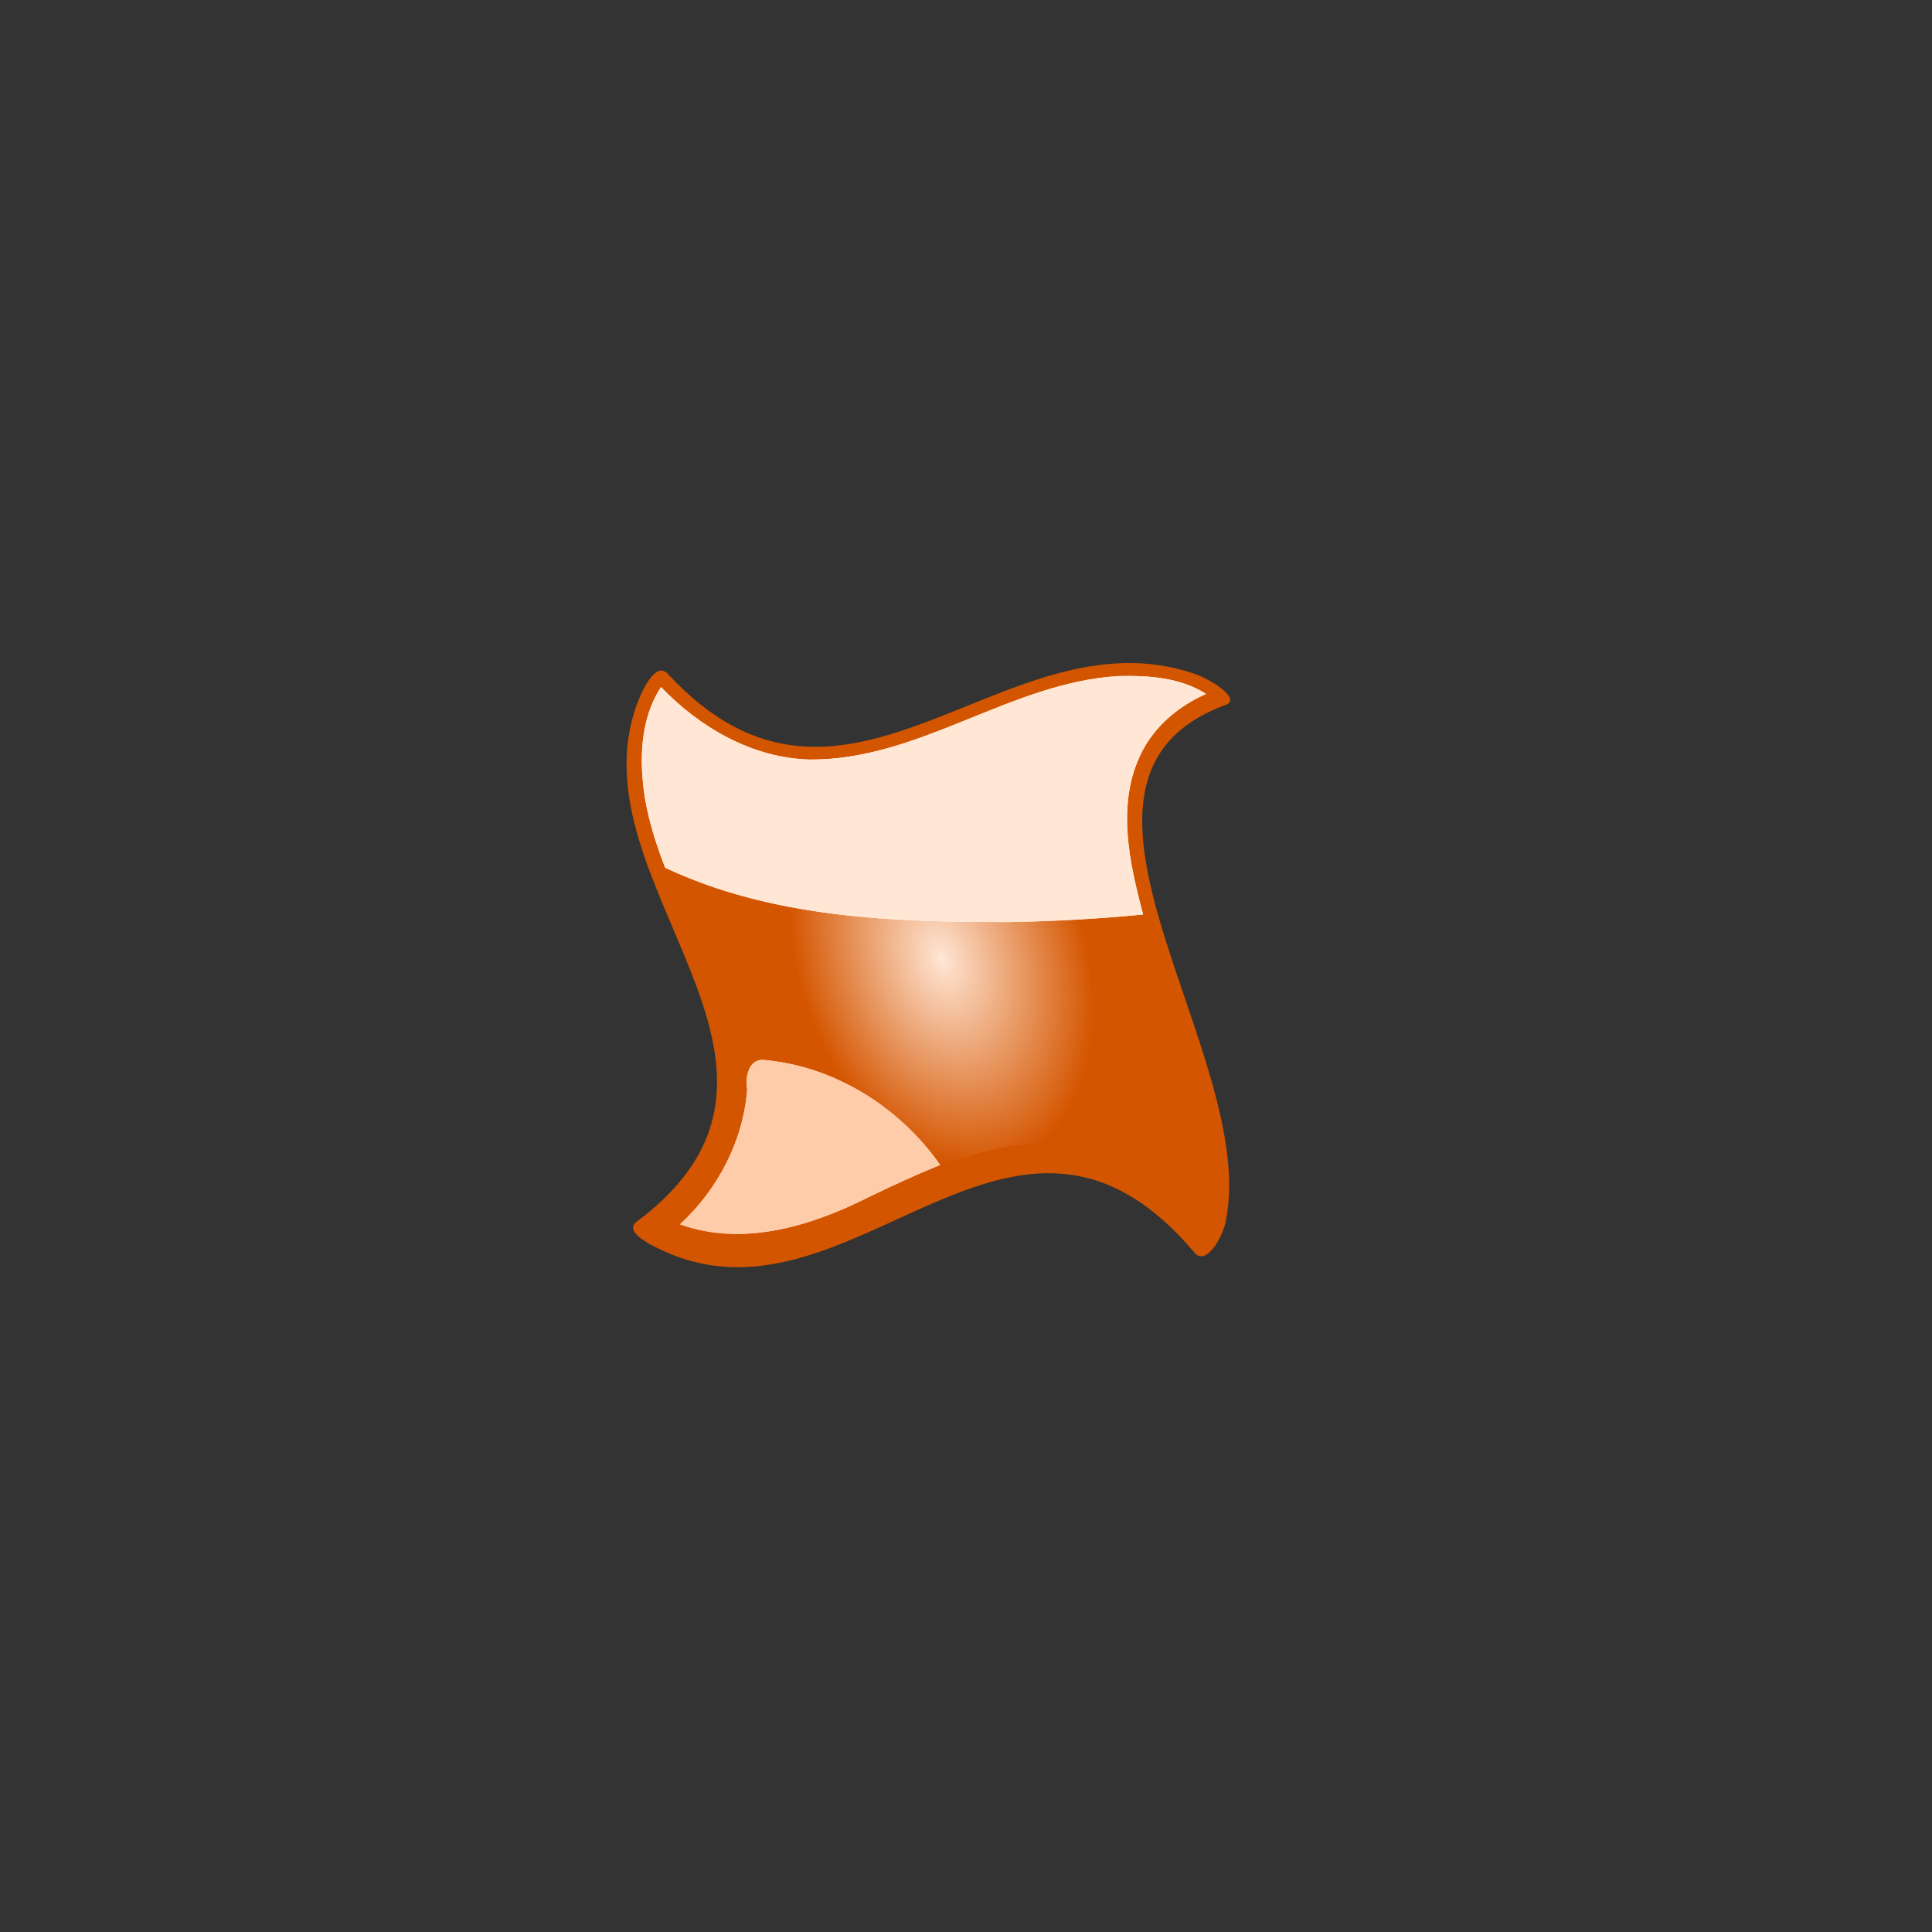 <?xml version="1.0" encoding="UTF-8" standalone="no"?>
<!-- Created with Inkscape (http://www.inkscape.org/) -->

<svg
   xmlns:dc="http://purl.org/dc/elements/1.1/"
   xmlns:cc="http://creativecommons.org/ns#"
   xmlns:rdf="http://www.w3.org/1999/02/22-rdf-syntax-ns#"
   xmlns:svg="http://www.w3.org/2000/svg"
   xmlns="http://www.w3.org/2000/svg"
   xmlns:xlink="http://www.w3.org/1999/xlink"
   xmlns:sodipodi="http://sodipodi.sourceforge.net/DTD/sodipodi-0.dtd"
   xmlns:inkscape="http://www.inkscape.org/namespaces/inkscape"
   version="1.0"
   width="128"
   height="128"
   id="svg2"
   inkscape:version="0.91 r13725"
   sodipodi:docname="pelot0 (3ª copia).svg">
  <rect width="100%" height="100%" fill="#333333" stroke="none"/>
  <sodipodi:namedview
     pagecolor="#ffffff"
     bordercolor="#666666"
     borderopacity="1"
     objecttolerance="10"
     gridtolerance="10"
     guidetolerance="10"
     inkscape:pageopacity="0"
     inkscape:pageshadow="2"
     inkscape:window-width="1024"
     inkscape:window-height="576"
     id="namedview21"
     showgrid="false"
     inkscape:zoom="1.84375"
     inkscape:cx="64"
     inkscape:cy="14.140436"
     inkscape:window-x="0"
     inkscape:window-y="24"
     inkscape:window-maximized="1"
     inkscape:current-layer="svg2" />
  <defs
     id="defs5">
    <linearGradient
       inkscape:collect="always"
       id="linearGradient3519">
      <stop
         style="stop-color:#ffe6d5;stop-opacity:1;"
         offset="0"
         id="stop3521" />
      <stop
         style="stop-color:#ffe6d5;stop-opacity:0;"
         offset="1"
         id="stop3523" />
    </linearGradient>
    <linearGradient
       id="linearGradient2816">
      <stop
         style="stop-color:#0000a2;stop-opacity:1"
         offset="0"
         id="stop2818" />
      <stop
         style="stop-color:#ffffff;stop-opacity:1"
         offset="1"
         id="stop2820" />
    </linearGradient>
    <linearGradient
       id="linearGradient2794">
      <stop
         style="stop-color:#545454;stop-opacity:1"
         offset="0"
         id="stop2796" />
      <stop
         style="stop-color:#545454;stop-opacity:1"
         offset="0.946"
         id="stop2804" />
      <stop
         style="stop-color:#c5c5c5;stop-opacity:0"
         offset="1"
         id="stop2798" />
    </linearGradient>
    <linearGradient
       id="linearGradient2760">
      <stop
         style="stop-color:#0000ff;stop-opacity:1"
         offset="0"
         id="stop2762" />
      <stop
         style="stop-color:#0000a2;stop-opacity:1"
         offset="0.612"
         id="stop2768" />
      <stop
         style="stop-color:#6666ff;stop-opacity:1"
         offset="1"
         id="stop2764" />
    </linearGradient>
    <linearGradient
       x1="6.929"
       y1="121.071"
       x2="6.929"
       y2="8.961"
       id="linearGradient2766"
       xlink:href="#linearGradient2760"
       gradientUnits="userSpaceOnUse" />
    <radialGradient
       cx="62.984"
       cy="65.016"
       r="54.18"
       fx="62.984"
       fy="65.016"
       id="radialGradient2812"
       xlink:href="#linearGradient2794"
       gradientUnits="userSpaceOnUse" />
    <linearGradient
       x1="31.5"
       y1="63"
       x2="31.5"
       y2="12"
       id="linearGradient2822"
       xlink:href="#linearGradient2816"
       gradientUnits="userSpaceOnUse" />
    <radialGradient
       id="radialGradient3788"
       xlink:href="#linearGradient3256"
       gradientUnits="userSpaceOnUse"
       cy="772.26"
       cx="888.62"
       gradientTransform="matrix(8.826,-2.778,2.295,7.303,-6731.986,687.457)"
       r="135.93" />
    <linearGradient
       id="linearGradient3256">
      <stop
         id="stop3258"
         style="stop-color:#ff7f2a"
         offset="0" />
      <stop
         id="stop3260"
         style="stop-color:#ff7f2a;stop-opacity:0"
         offset="1" />
    </linearGradient>
    <radialGradient
       id="radialGradient3785"
       xlink:href="#linearGradient3256"
       gradientUnits="userSpaceOnUse"
       cy="772.26"
       cx="888.62"
       gradientTransform="matrix(4.182,-0.832,1.132,5.702,-1707.478,194.147)"
       r="135.93" />
    <linearGradient
       id="linearGradient3015-7">
      <stop
         id="stop3017-2"
         style="stop-color:#ffffff"
         offset="0" />
      <stop
         id="stop3019-0"
         style="stop-color:#ffffff;stop-opacity:0"
         offset="1" />
    </linearGradient>
    <radialGradient
       id="radialGradient3788-4"
       xlink:href="#linearGradient3256"
       gradientUnits="userSpaceOnUse"
       cy="772.26"
       cx="888.62"
       gradientTransform="matrix(8.826,-2.778,2.295,7.303,-6893.434,604.596)"
       r="135.93" />
    <radialGradient
       id="radialGradient3785-5"
       xlink:href="#linearGradient3519"
       gradientUnits="userSpaceOnUse"
       cy="71.094"
       cx="267.731"
       gradientTransform="matrix(0.508,-0.165,0.247,0.758,-1156.681,236.058)"
       r="135.93"
       fx="267.731"
       fy="71.094" />
    <linearGradient
       inkscape:collect="always"
       xlink:href="#linearGradient3015-7"
       id="linearGradient3728"
       gradientUnits="userSpaceOnUse"
       gradientTransform="matrix(7.633,0,0,7.639,1116.165,771.885)"
       x1="219.3"
       y1="225.86"
       x2="207.89"
       y2="448.97" />
    <linearGradient
       inkscape:collect="always"
       xlink:href="#linearGradient3015-7"
       id="linearGradient3730"
       gradientUnits="userSpaceOnUse"
       gradientTransform="matrix(7.633,0,0,7.639,1116.165,771.885)"
       x1="278.88"
       y1="-8.653"
       x2="107.75"
       y2="615.03" />
    <linearGradient
       id="linearGradient3813"
       y2="448.97"
       xlink:href="#linearGradient3015-7"
       gradientUnits="userSpaceOnUse"
       x2="207.89"
       gradientTransform="matrix(7.633,0,0,7.639,1116.165,771.885)"
       y1="225.86"
       x1="219.3" />
    <linearGradient
       id="linearGradient3823"
       y2="615.03"
       xlink:href="#linearGradient3015-7"
       gradientUnits="userSpaceOnUse"
       x2="107.75"
       gradientTransform="matrix(7.633,0,0,7.639,1116.165,771.885)"
       y1="-8.653"
       x1="278.88" />
  </defs>
  <g
     transform="matrix(0.131,0,0,0.131,-11.009,-7.764)"
     id="g4835">
    <g
       id="g30216"
       transform="translate(1563.356,298.41)">
      <path
         id="path3200"
         style="fill:#d45500"
         d="m -1141.6,101.63 c 90.206,97.534 170.34,-32.804 266.44,0 8.245,2.814 23.905,12.723 15.727,15.727 -103.2,37.898 17.476,176.94 0,261.37 -1.766,8.532 -10.114,22.39 -15.727,15.727 -91.245,-108.32 -171.5,40.847 -266.44,0 -8.003,-3.443 -22.707,-10.513 -15.727,-15.727 106,-79.163 -32.655,-170.41 0,-261.37 2.944,-8.2 9.811,-22.123 15.727,-15.727 z"
         inkscape:connector-curvature="0" />
      <path
         id="path3212"
         style="fill:url(#radialGradient3788-4)"
         d="m -921.68,110.21 c -50.192,1.562 -92.141,37.976 -142.59,38.469 -26.448,-0.302 -51.17,-14.891 -67.979,-34.358 -3.155,-1.863 -5.175,3.347 -6.832,5.188 -12.568,23.764 -8.852,52.095 -0.091,76.442 10.768,32.317 29.754,62.429 33.088,96.879 2.236,20.108 -4.74,40.55 -18.171,55.449 -5.743,7.031 -13.247,12.964 -19.872,18.71 2.029,4.387 7.821,5.698 11.651,8.221 22.686,10.876 49.615,8.854 72.713,-0.113 34.988,-12.312 67.494,-35.501 105.8,-35.577 25.637,0.603 48.651,15.709 64.549,34.925 1.594,2.658 4.621,4.167 6.662,1.247 8.473,-11.242 7.756,-26.448 6.832,-39.801 -6.167,-52.87 -36.045,-100.26 -39.461,-153.65 -0.693,-18.793 6.8,-38.819 23.217,-49.042 5.157,-3.684 11.689,-5.88 16.839,-8.901 -4.877,-6.591 -13.635,-9.047 -21.204,-11.424 -8.165,-2.09 -16.705,-2.905 -25.145,-2.665 z"
         inkscape:connector-curvature="0" />
      <path
         id="path3286"
         style="fill:url(#radialGradient3785-5);fill-opacity:1"
         d="m -921.68,110.21 c -50.192,1.562 -92.141,37.976 -142.59,38.469 -26.448,-0.302 -51.17,-14.891 -67.979,-34.358 -3.155,-1.863 -5.175,3.347 -6.832,5.188 -12.568,23.764 -8.852,52.095 -0.091,76.442 10.768,32.317 29.754,62.429 33.088,96.879 2.236,20.108 -4.74,40.55 -18.171,55.449 -5.743,7.031 -13.247,12.964 -19.872,18.71 2.029,4.387 7.821,5.698 11.651,8.221 22.686,10.876 49.615,8.854 72.713,-0.113 34.988,-12.312 67.494,-35.501 105.8,-35.577 25.637,0.603 48.651,15.709 64.549,34.925 1.594,2.658 4.621,4.167 6.662,1.247 8.473,-11.242 7.756,-26.448 6.832,-39.801 -6.167,-52.87 -36.045,-100.26 -39.461,-153.65 -0.693,-18.793 6.8,-38.819 23.217,-49.042 5.157,-3.684 11.689,-5.88 16.839,-8.901 -4.877,-6.591 -13.635,-9.047 -21.204,-11.424 -8.165,-2.09 -16.705,-2.905 -25.145,-2.665 z"
         inkscape:connector-curvature="0" />
      <path
         id="path3344"
         style="fill:url(#linearGradient3728)"
         d="m -913.68,102.78 c -54.622,3.236 -100.62,42.605 -156.03,42.219 -28.931,-0.673 -55.633,-16.134 -75.281,-36.656 -10.818,16.442 -11.113,37.799 -8.071,56.671 2.079,11.864 5.778,23.413 10.134,34.672 54.134,25.562 115.64,27.573 174.62,27.492 22.447,-0.436 44.788,-1.597 67.125,-3.835 -7.084,-26.437 -13.708,-56.346 -0.709,-82.051 6.675,-13.347 18.944,-23.542 32.553,-29.481 -13.075,-8.345 -29.275,-9.394 -44.344,-9.031 z"
         inkscape:connector-curvature="0" />
      <path
         id="path3348"
         style="fill:url(#linearGradient3730)"
         d="m -1093.5,296.88 c -7.467,-0.09 -9.001,9.146 -7.906,14.906 -2.029,26.097 -14.866,50.669 -34,68.25 31.819,11.512 66.43,0.885 95.312,-13.688 11.928,-5.779 23.967,-11.35 36.25,-16.344 -20.545,-29.316 -53.675,-50.137 -89.656,-53.125 z"
         inkscape:connector-curvature="0" />
      <path
         id="path3350"
         style="fill:#ffe6d5"
         d="m -913.68,102.78 c -54.622,3.236 -100.62,42.605 -156.03,42.219 -28.931,-0.673 -55.633,-16.134 -75.281,-36.656 -10.818,16.442 -11.113,37.799 -8.071,56.671 2.08,11.864 5.778,23.413 10.134,34.672 54.134,25.562 115.64,27.573 174.62,27.492 22.447,-0.436 44.788,-1.597 67.125,-3.835 -7.084,-26.437 -13.708,-56.345 -0.709,-82.051 6.675,-13.347 18.944,-23.542 32.553,-29.481 -13.075,-8.345 -29.275,-9.394 -44.344,-9.031 z"
         inkscape:connector-curvature="0" />
      <path
         id="path3418"
         style="fill:#ffccaa"
         d="m -1093.5,296.88 c -7.467,-0.09 -9.001,9.146 -7.906,14.906 -2.029,26.097 -14.866,50.669 -34,68.25 31.819,11.512 66.43,0.885 95.312,-13.688 11.928,-5.779 23.967,-11.35 36.25,-16.344 -20.545,-29.316 -53.675,-50.137 -89.656,-53.125 z"
         inkscape:connector-curvature="0" />
    </g>
  </g>
</svg>
